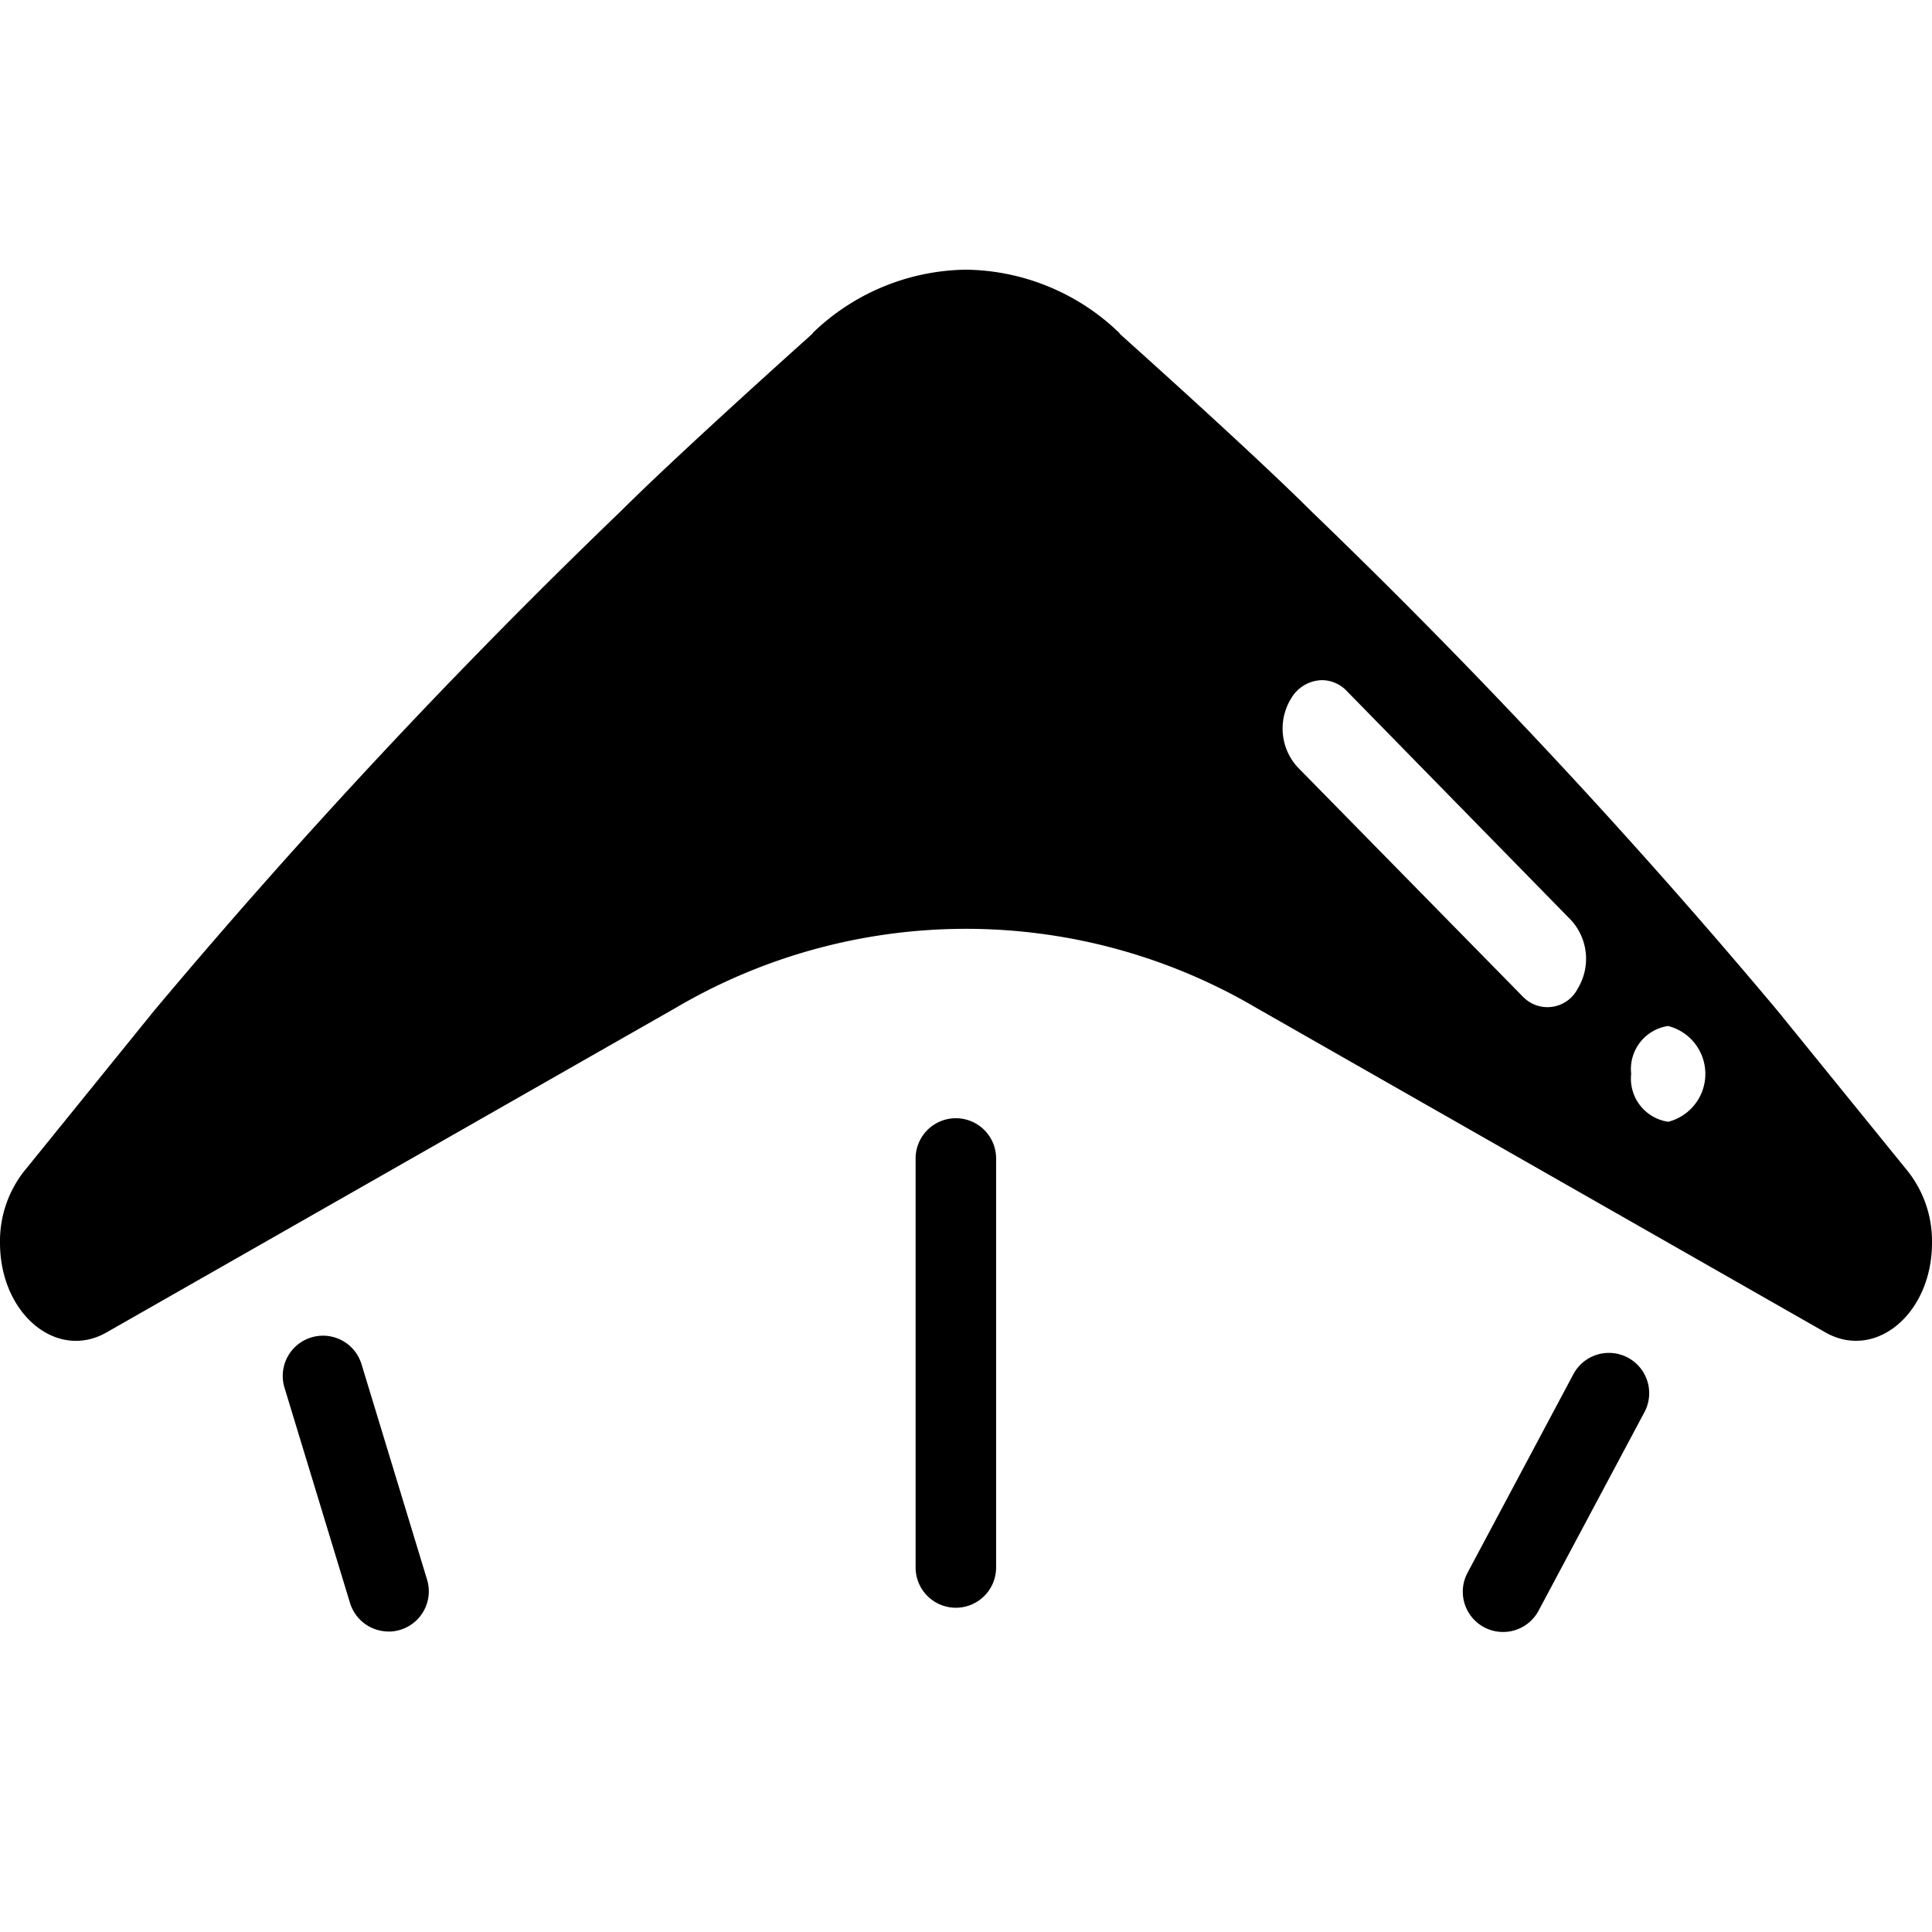 <svg xmlns="http://www.w3.org/2000/svg" viewBox="0 0 24 24"><g id="Calque_2" data-name="Calque 2"><g id="Calque_1-2" data-name="Calque 1"><rect width="24" height="24" opacity="0"/><path d="M11.874,19.972a.5.5,0,0,1-.5-.5V14.391a.5.5,0,0,1,1,0V19.472A.5.5,0,0,1,11.874,19.972Z" /><path d="M18.671,20.273a.5.5,0,0,1-.441-.735l1.315-2.467a.5.5,0,1,1,.883.471L19.113,20.008A.5.5,0,0,1,18.671,20.273Z" /><path d="M4.827,20.267a.501.501,0,0,1-.479-.354l-.814-2.675a.5.5,0,1,1,.957-.291l.814,2.675a.5.5,0,0,1-.479.646Z" /><path d="M12,3.35a2.792,2.792,0,0,0-1.903.785l-.007.013S8.465,5.6,7.712,6.35a79.535,79.535,0,0,0-5.798,6.206L.291,14.56A1.406,1.406,0,0,0,0,15.438v.001c0,.879.702,1.468,1.325,1.112L8.392,12.521a7.114,7.114,0,0,1,7.216,0l7.067,4.03C23.298,16.906,24,16.318,24,15.439h0a1.405,1.405,0,0,0-.292-.879l-1.624-2.001a79.576,79.576,0,0,0-5.796-6.209c-.753-.751-2.377-2.202-2.377-2.202l-.007-.013A2.792,2.792,0,0,0,12,3.35Zm4.422,5.099a.43.43,0,0,1,.315.142l2.779,2.839a.712.712,0,0,1,.084.849.422.422,0,0,1-.679.105l-.013-.013-2.787-2.839a.711.711,0,0,1-.086-.849.456.456,0,0,1,.387-.234Zm4.302,4.297a.614.614,0,0,1,0,1.189h-0a.541.541,0,0,1-.461-.595v-0a.541.541,0,0,1,.461-.595Z"  fill-rule="evenodd"/></g></g></svg>